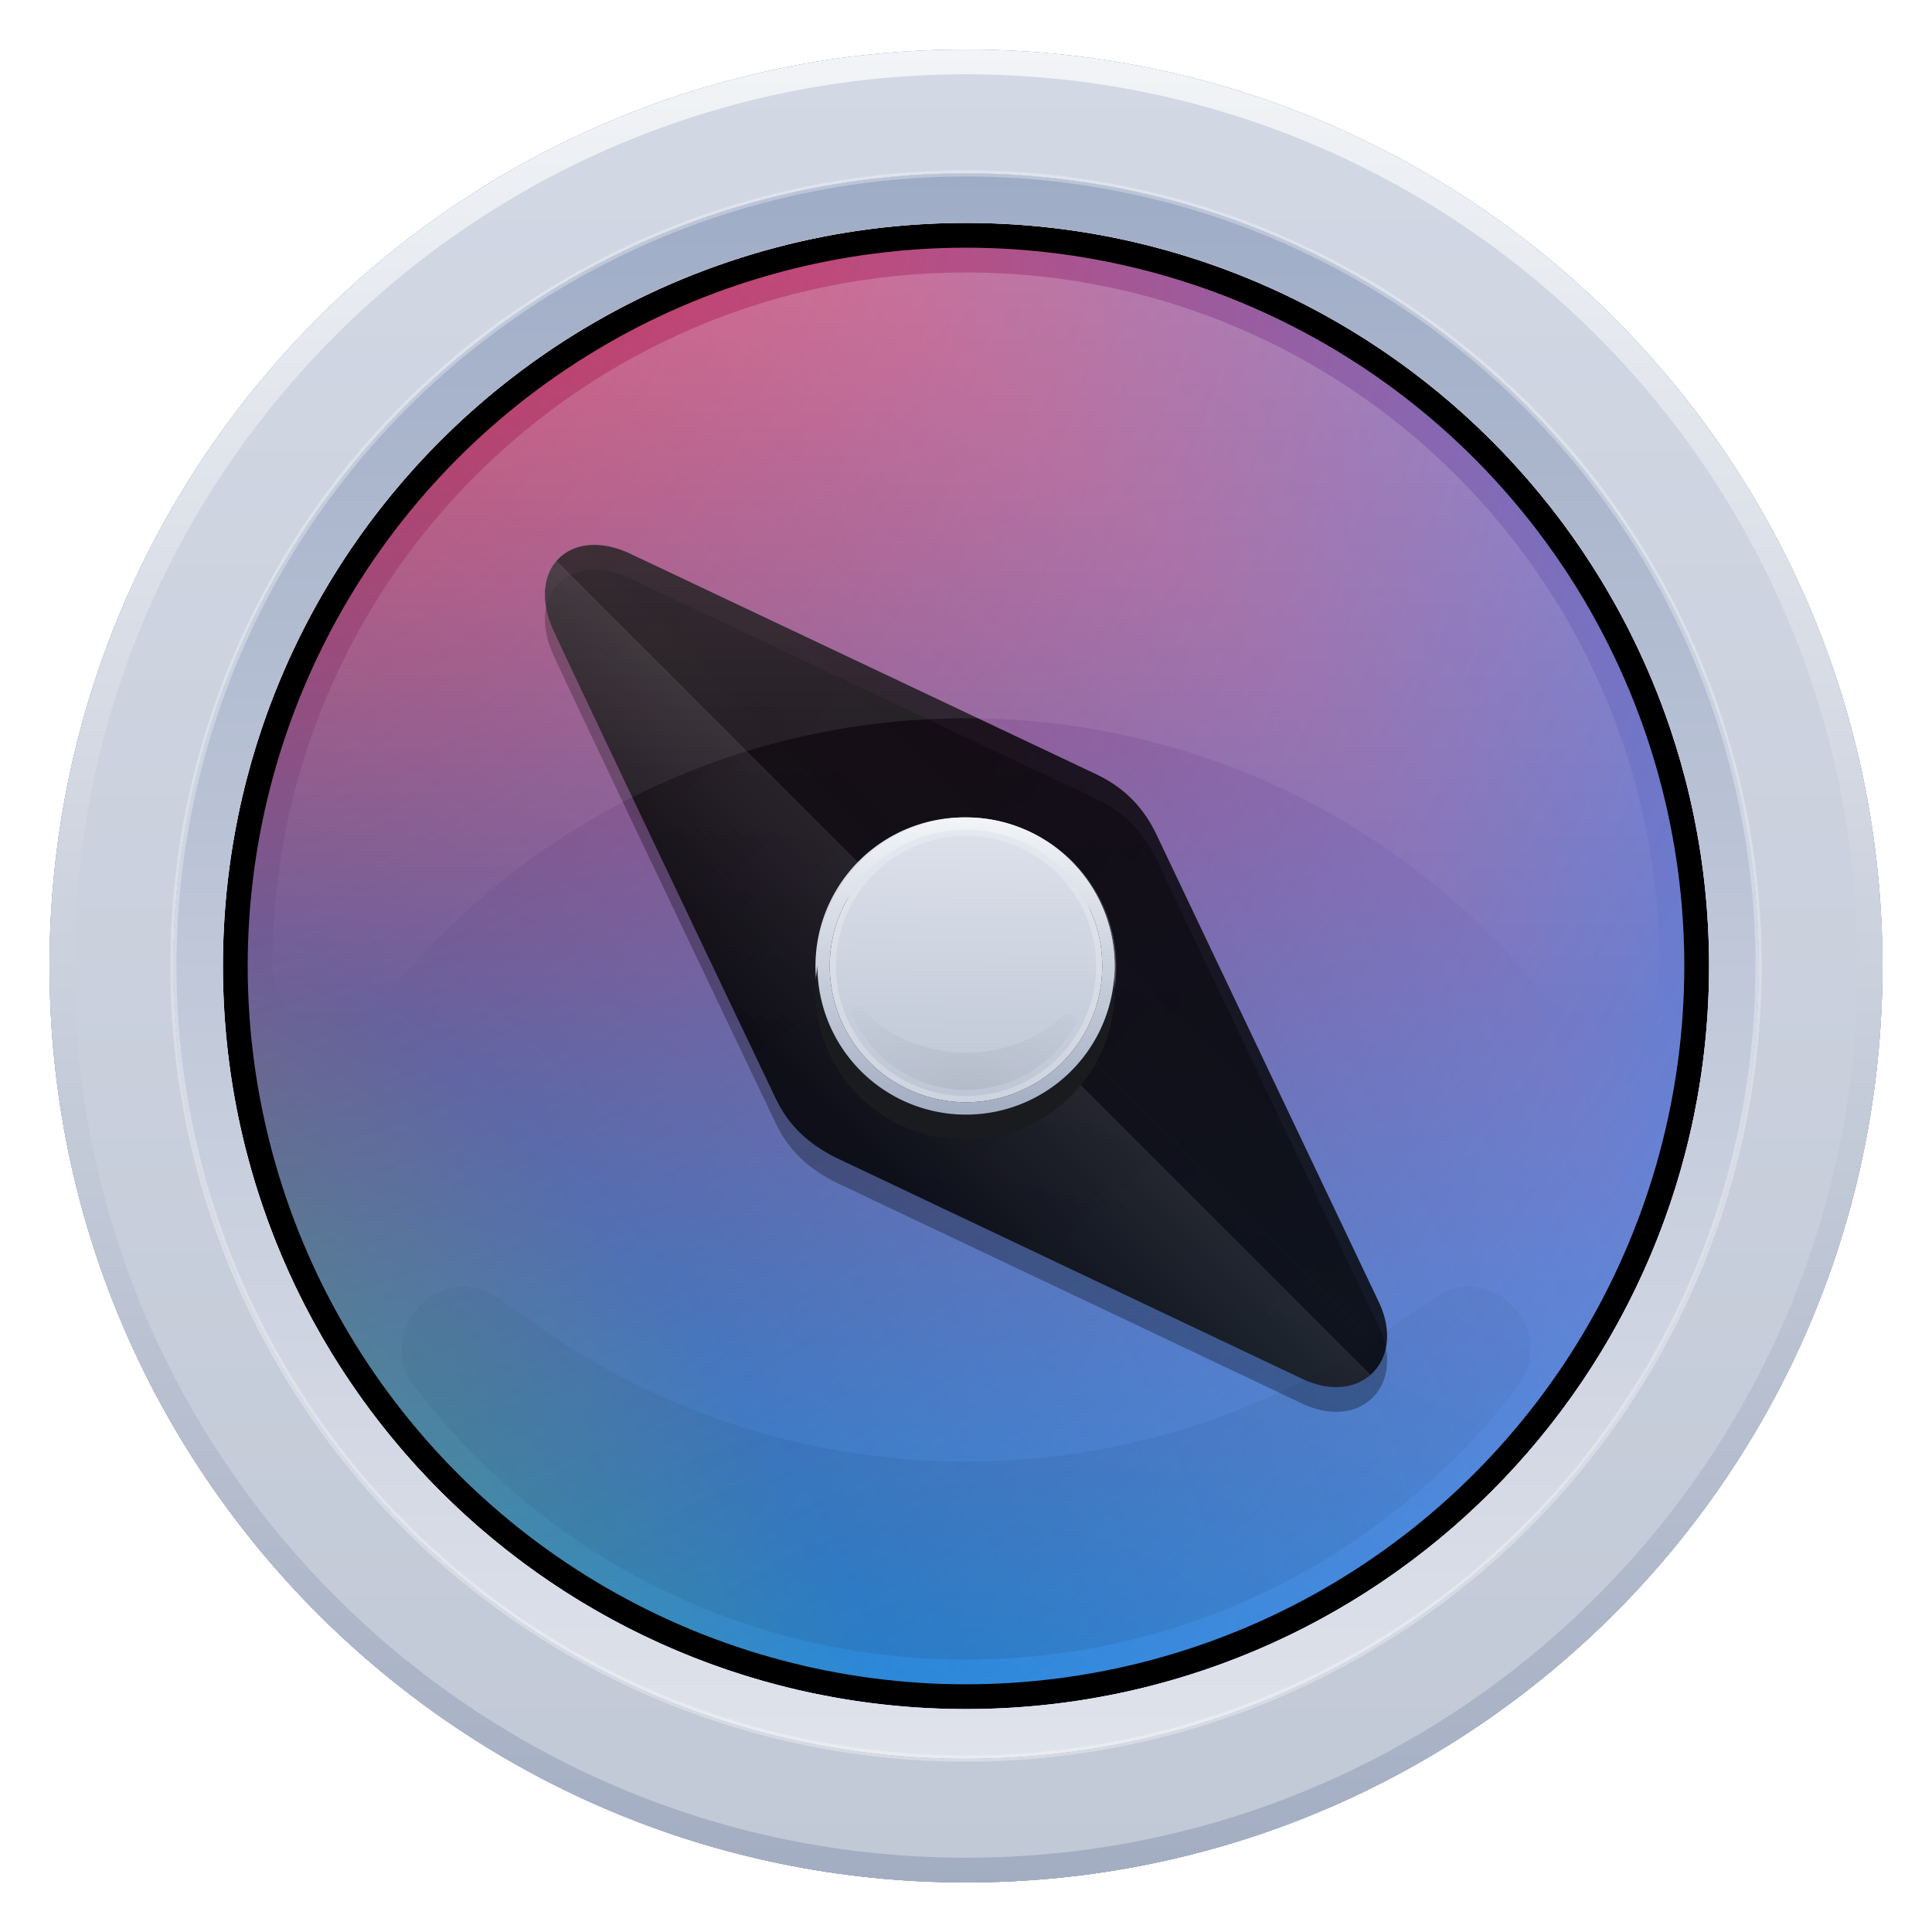 <svg xmlns="http://www.w3.org/2000/svg" fill="none" viewBox="0 0 78 78"><g fill-rule="evenodd" clip-rule="evenodd"><path fill="url(#a)" d="M39 76c20.434 0 37-16.566 37-37S59.434 2 39 2 2 18.566 2 39s16.566 37 37 37Zm0-5c17.673 0 32-14.327 32-32C71 21.327 56.673 7 39 7 21.327 7 7 21.327 7 39c0 17.673 14.327 32 32 32Z"/><path fill="url(#b)" d="M39 76c20.434 0 37-16.566 37-37S59.434 2 39 2 2 18.566 2 39s16.566 37 37 37Zm0-5c17.673 0 32-14.327 32-32C71 21.327 56.673 7 39 7 21.327 7 7 21.327 7 39c0 17.673 14.327 32 32 32Z"/></g><circle cx="39" cy="39" r="30" fill="url(#c)"/><circle cx="39" cy="39" r="30" fill="url(#d)" fill-opacity=".7" style="mix-blend-mode:screen"/><g filter="url(#e)"><circle cx="39" cy="39" r="29.5" stroke="#000"/></g><g filter="url(#f)"><path fill="#000" fill-opacity=".3" d="m55.681 53.597-8.973-18.865c-.54-1.147-1.316-1.924-2.429-2.463l-18.824-8.91c-2.429-1.147-4.25.607-3.103 3.105 1.147 2.497 8.94 18.831 8.94 18.831.505 1.08 1.248 1.822 2.428 2.43l18.858 8.943c2.361 1.114 4.183-.742 3.103-3.071Zm-12.38-13.6c0 2.328-1.923 4.252-4.25 4.252-2.328 0-4.251-1.924-4.251-4.252a4.255 4.255 0 0 1 4.25-4.252c2.328 0 4.25 1.89 4.25 4.252Z"/></g><path fill="#000" fill-opacity=".8" d="m55.681 52.597-8.973-18.865c-.54-1.147-1.316-1.924-2.429-2.463l-18.824-8.91c-2.429-1.147-4.25.607-3.103 3.105 1.147 2.497 8.94 18.831 8.94 18.831.505 1.08 1.248 1.822 2.428 2.43l18.858 8.943c2.361 1.114 4.183-.742 3.103-3.071Zm-12.38-13.6c0 2.328-1.923 4.252-4.25 4.252-2.328 0-4.251-1.924-4.251-4.252a4.255 4.255 0 0 1 4.25-4.252c2.328 0 4.25 1.89 4.25 4.252Z"/><path fill="url(#g)" d="m55.681 52.597-8.973-18.865c-.54-1.147-1.316-1.924-2.429-2.463l-18.824-8.91c-2.429-1.147-4.25.607-3.103 3.105 1.147 2.497 8.94 18.831 8.94 18.831.505 1.08 1.248 1.822 2.428 2.43l18.858 8.943c2.361 1.114 4.183-.742 3.103-3.071Zm-12.38-13.6c0 2.328-1.923 4.252-4.25 4.252-2.328 0-4.251-1.924-4.251-4.252a4.255 4.255 0 0 1 4.25-4.252c2.328 0 4.25 1.89 4.25 4.252Z" opacity=".14"/><path fill="url(#h)" fill-opacity=".08" d="M61.248 56.008c.166-.217.25-.325.378-.66.754-1.95-1.183-3.95-3.157-3.26-.338.118-.904.522-2.035 1.332A29.863 29.863 0 0 1 39 59.003a29.863 29.863 0 0 1-17.425-5.577c-1.132-.809-1.697-1.213-2.035-1.331-1.974-.69-3.911 1.313-3.156 3.263.129.334.212.442.378.659 5.118 6.679 13.176 10.986 22.24 10.986 9.068 0 17.129-4.31 22.246-10.995Z"/><path fill="url(#i)" fill-opacity=".2" d="M62.26 40.051C63.805 41.947 67 41.445 67 39c0-15.464-12.536-28-28-28S11 23.536 11 39c0 2.445 3.195 2.946 4.74 1.051C21.241 33.307 29.618 29 39 29c9.382 0 17.758 4.307 23.26 11.051Z"/><path fill="url(#j)" d="M39 45a6 6 0 1 1 0-11.999 6 6 0 0 1 0 12Z"/><path stroke="#fff" stroke-opacity=".24" stroke-width=".125" d="M36.728 44.486a5.938 5.938 0 1 0 4.545-10.971 5.938 5.938 0 0 0-4.545 10.971Z"/><g filter="url(#k)"><path fill="#1A1B1F" d="M39 46a6 6 0 1 1 0-11.999 6 6 0 0 1 0 12Z"/></g><path fill="url(#l)" d="M39 44.5a5.5 5.5 0 1 1 0-11 5.5 5.5 0 0 1 0 11Z"/><path stroke="#fff" stroke-opacity=".24" stroke-width=".25" d="M36.944 43.966a5.376 5.376 0 1 0 4.114-9.934 5.376 5.376 0 0 0-4.114 9.934Z"/><path fill="url(#m)" fill-rule="evenodd" d="M36.704 44.544a6.002 6.002 0 0 0 8.297-5.543 6 6 0 1 0-8.297 5.543Zm.191-.463a5.5 5.5 0 1 0 4.21-10.163 5.5 5.5 0 0 0-4.21 10.163Z" clip-rule="evenodd"/><path fill="url(#n)" fill-opacity=".06" d="M36.897 42.12A5.98 5.98 0 0 0 39 42.5c1.46 0 2.858-.526 3.89-1.464.256-.233.701-.022.54.285a5 5 0 0 1-9.049-.406c-.098-.238.237-.383.411-.195a5.565 5.565 0 0 0 2.103 1.4Z"/><g fill-rule="evenodd" clip-rule="evenodd"><path fill="url(#o)" d="M39 71c17.673 0 32-14.327 32-32C71 21.327 56.673 7 39 7 21.327 7 7 21.327 7 39c0 17.673 14.327 32 32 32Zm0-2c16.569 0 30-13.431 30-30C69 22.431 55.569 9 39 9 22.431 9 9 22.431 9 39c0 16.569 13.431 30 30 30Z"/><path fill="url(#p)" d="M39 71c17.673 0 32-14.327 32-32C71 21.327 56.673 7 39 7 21.327 7 7 21.327 7 39c0 17.673 14.327 32 32 32Zm0-2c16.569 0 30-13.431 30-30C69 22.431 55.569 9 39 9 22.431 9 9 22.431 9 39c0 16.569 13.431 30 30 30Z"/></g><path fill="url(#q)" fill-rule="evenodd" d="M39 76c20.434 0 37-16.566 37-37S59.434 2 39 2 2 18.566 2 39s16.566 37 37 37Zm0-1c19.882 0 36-16.118 36-36S58.882 3 39 3 3 19.118 3 39s16.118 36 36 36Z" clip-rule="evenodd"/><circle cx="39" cy="39" r="32" stroke="#fff" stroke-opacity=".3" stroke-width=".25"/><defs><linearGradient id="a" x1="39" x2="39" y1="2" y2="76" gradientUnits="userSpaceOnUse"><stop stop-color="#174299"/><stop offset="1" stop-color="#001E59"/></linearGradient><linearGradient id="b" x1="39" x2="39" y1="2" y2="76" gradientUnits="userSpaceOnUse"><stop stop-color="#D2D8E4"/><stop offset="1" stop-color="#C2C9D6"/></linearGradient><linearGradient id="g" x1="34" x2="46.5" y1="45.5" y2="33" gradientUnits="userSpaceOnUse"><stop stop-color="#fff" stop-opacity="0"/><stop offset=".453" stop-color="#fff" stop-opacity=".64"/><stop offset=".453" stop-color="#3B3B3B" stop-opacity=".233"/><stop offset="1" stop-opacity="0"/></linearGradient><linearGradient id="i" x1="39" x2="39" y1="11" y2="41.205" gradientUnits="userSpaceOnUse"><stop stop-color="#fff"/><stop offset="1" stop-color="#fff" stop-opacity="0"/></linearGradient><linearGradient id="j" x1="39.001" x2="38.751" y1="33" y2="45" gradientUnits="userSpaceOnUse"><stop stop-color="#DCE1EA"/><stop offset="1" stop-color="#BEC6D5"/></linearGradient><linearGradient id="l" x1="39.001" x2="38.772" y1="33.5" y2="44.5" gradientUnits="userSpaceOnUse"><stop stop-color="#DCE1EA"/><stop offset="1" stop-color="#BEC6D5"/></linearGradient><linearGradient id="m" x1="39" x2="39" y1="33" y2="45.001" gradientUnits="userSpaceOnUse"><stop stop-color="#F2F4F7"/><stop offset="1" stop-color="#A3ADC2"/></linearGradient><linearGradient id="o" x1="39" x2="39" y1="7" y2="71" gradientUnits="userSpaceOnUse"><stop stop-color="#D2D8E4"/><stop offset="1" stop-color="#C2C9D6"/></linearGradient><linearGradient id="p" x1="39" x2="39" y1="7" y2="71" gradientUnits="userSpaceOnUse"><stop stop-color="#9FACC6"/><stop offset="1" stop-color="#E0E3EB"/></linearGradient><linearGradient id="q" x1="39" x2="39" y1="2" y2="76" gradientUnits="userSpaceOnUse"><stop stop-color="#F2F4F7"/><stop offset="1" stop-color="#A3ADC2"/></linearGradient><radialGradient id="c" cx="0" cy="0" r="1" gradientTransform="rotate(-40.077 108.556 65.416) scale(118.435)" gradientUnits="userSpaceOnUse"><stop offset=".276" stop-color="#20FF4D"/><stop offset=".464" stop-color="#1499FF"/><stop offset=".755" stop-color="#FF6FC6"/><stop offset="1" stop-color="#BC67FF"/></radialGradient><radialGradient id="d" cx="0" cy="0" r="1" gradientTransform="rotate(45 .265 -.64) scale(98.111)" gradientUnits="userSpaceOnUse"><stop stop-color="red"/><stop offset="1" stop-color="#00A3FF"/></radialGradient><radialGradient id="h" cx="0" cy="0" r="1" gradientTransform="matrix(0 -29.389 57.484 0 38.999 67)" gradientUnits="userSpaceOnUse"><stop/><stop offset="1" stop-opacity="0"/></radialGradient><radialGradient id="n" cx="0" cy="0" r="1" gradientTransform="matrix(-.001 -5.75 8.426 -.002 39.002 44)" gradientUnits="userSpaceOnUse"><stop/><stop offset="1" stop-opacity="0"/></radialGradient><filter id="e" width="68" height="68" x="5" y="5" color-interpolation-filters="sRGB" filterUnits="userSpaceOnUse"><feFlood flood-opacity="0" result="BackgroundImageFix"/><feBlend in="SourceGraphic" in2="BackgroundImageFix" result="shape"/><feGaussianBlur result="effect1_foregroundBlur_2138_47895" stdDeviation="2"/></filter><filter id="f" width="38" height="38" x="20" y="21" color-interpolation-filters="sRGB" filterUnits="userSpaceOnUse"><feFlood flood-opacity="0" result="BackgroundImageFix"/><feBlend in="SourceGraphic" in2="BackgroundImageFix" result="shape"/><feGaussianBlur result="effect1_foregroundBlur_2138_47895" stdDeviation="1"/></filter><filter id="k" width="16" height="16" x="31.001" y="32" color-interpolation-filters="sRGB" filterUnits="userSpaceOnUse"><feFlood flood-opacity="0" result="BackgroundImageFix"/><feBlend in="SourceGraphic" in2="BackgroundImageFix" result="shape"/><feGaussianBlur result="effect1_foregroundBlur_2138_47895" stdDeviation="1"/></filter></defs></svg>